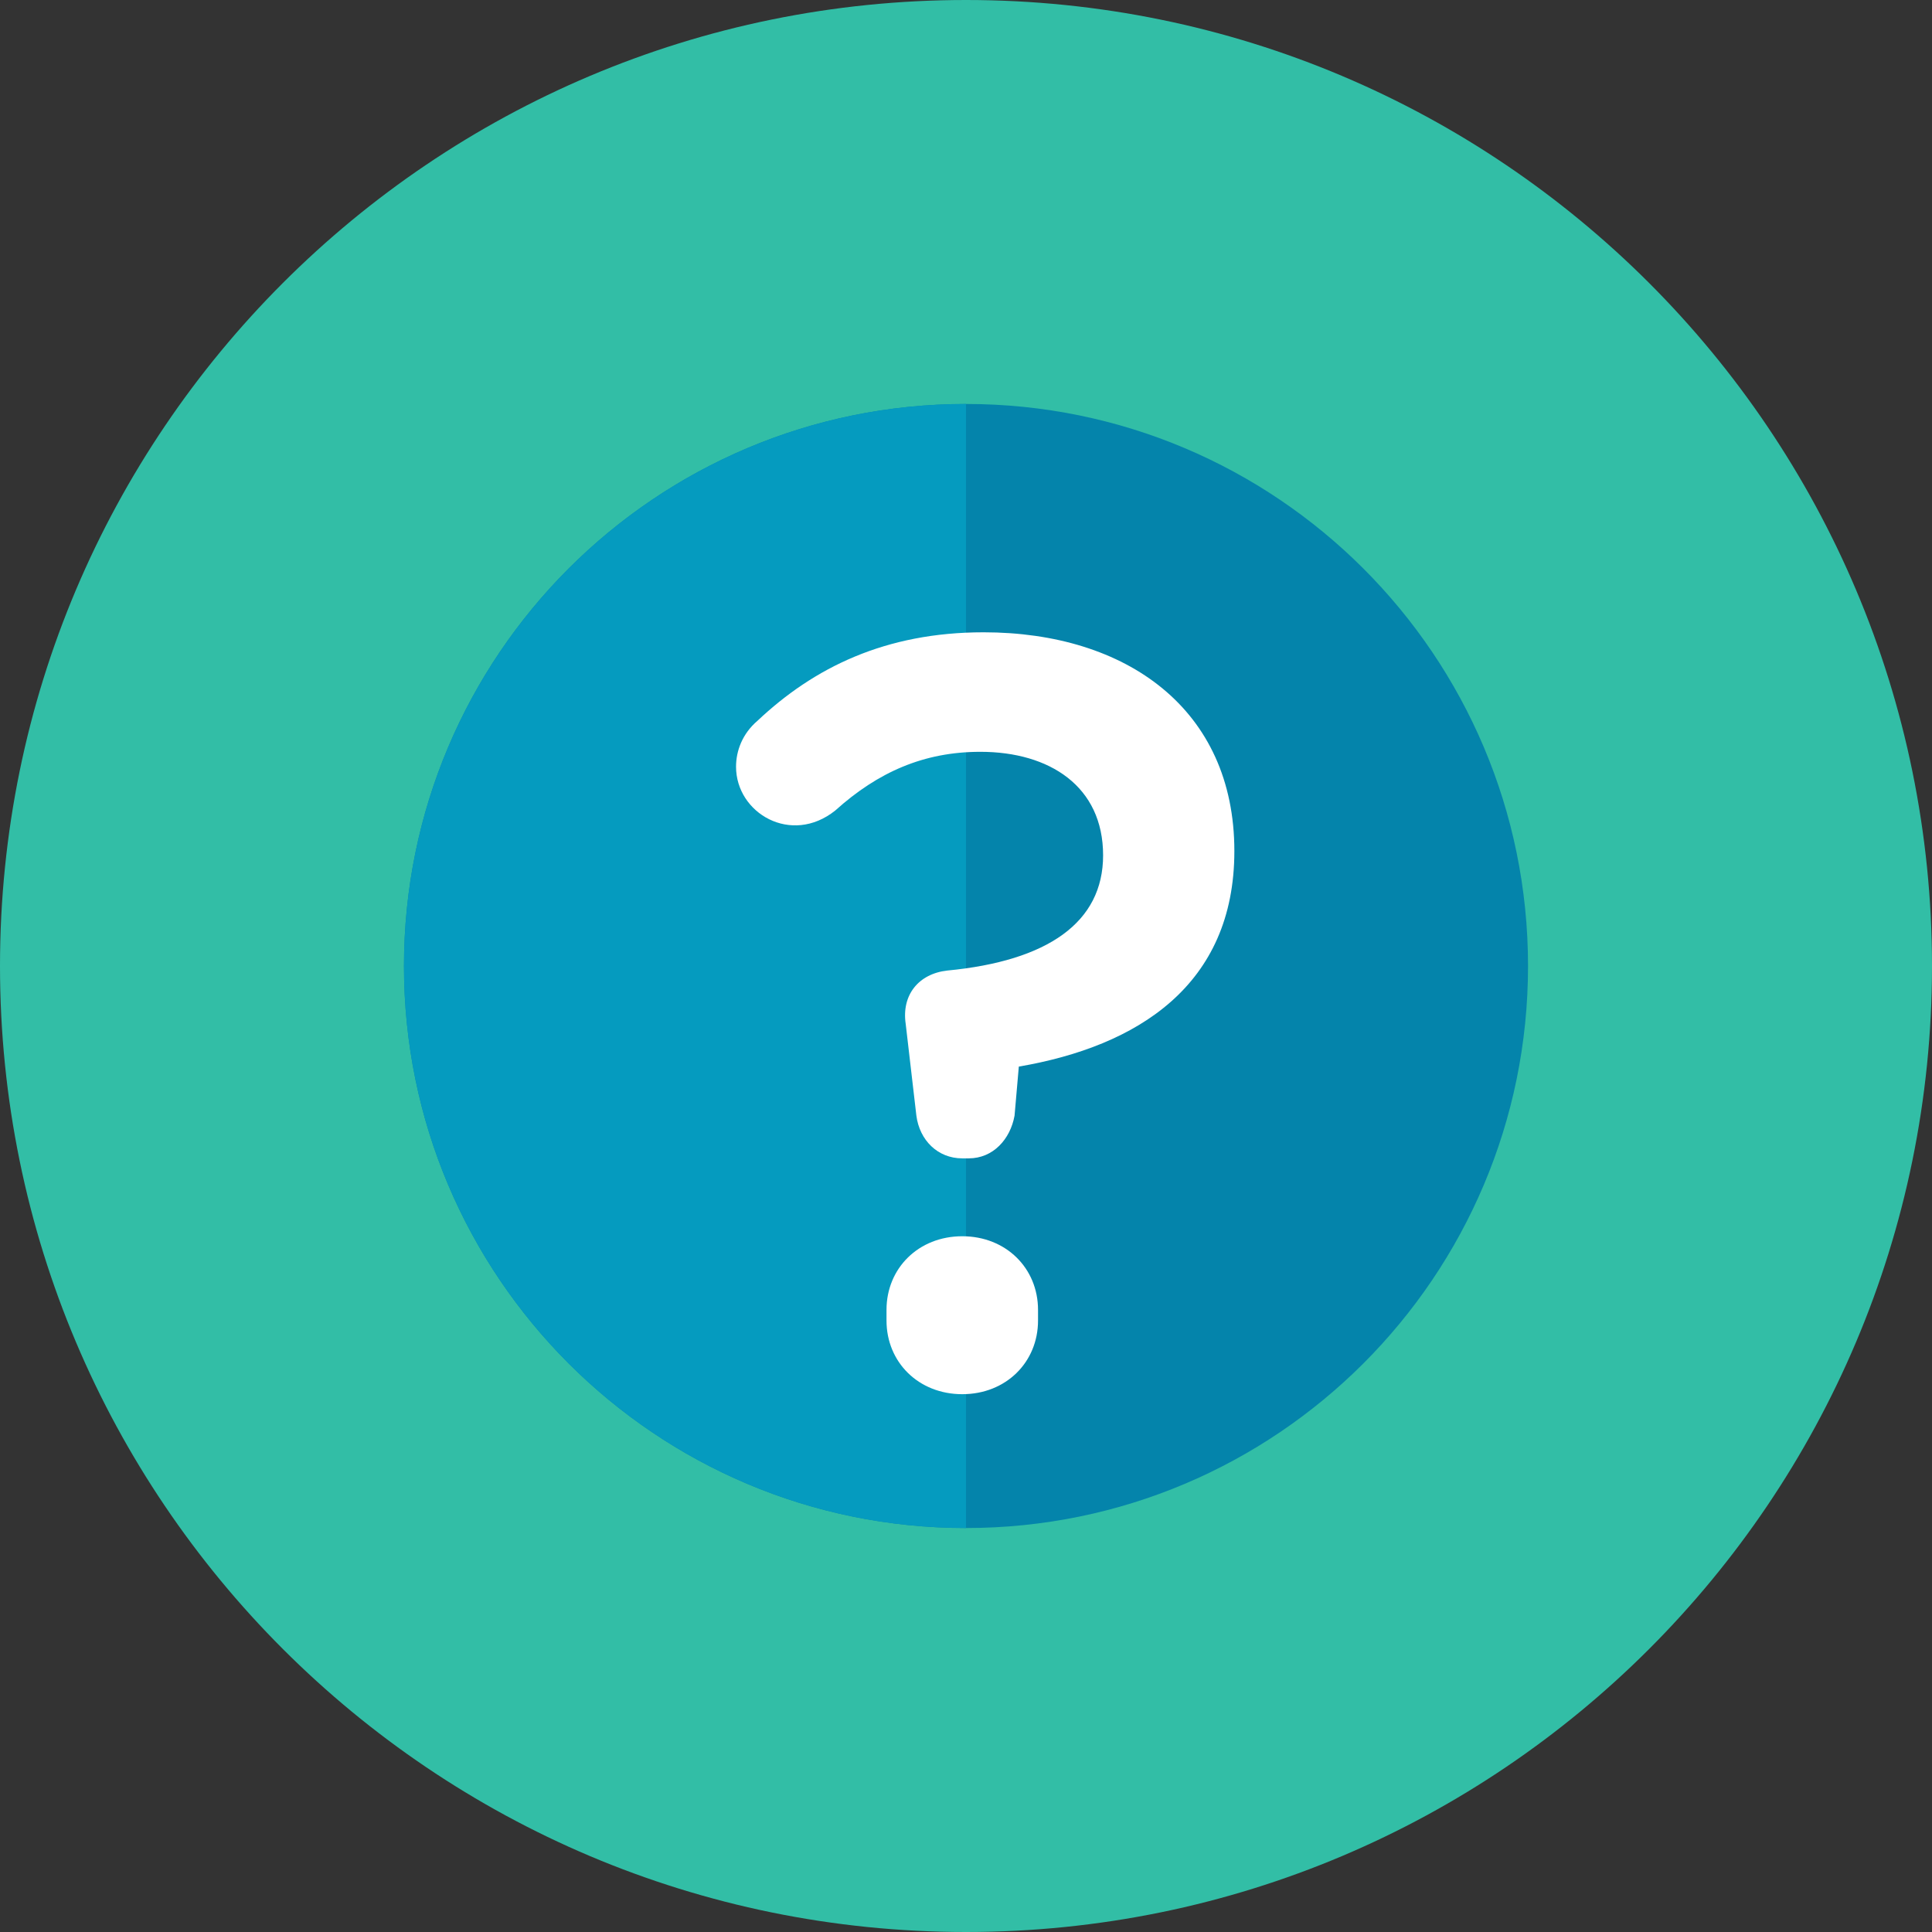 <svg xmlns="http://www.w3.org/2000/svg" fill="none" viewBox="0 0 512 512" height="512" width="512"><rect x="0" y="0" width="512" height="512" fill="#333333" stroke="none"/><path fill="#32bea6" d="M256 512c141.386 0 256 -114.614 256 -256S397.386 0 256 0 0 114.614 0 256s114.614 256 256 256Z" stroke-width="1"></path><path fill="#0484ab" d="M256 404.945c82.26 0 148.945 -66.686 148.945 -148.945 0 -82.26 -66.686 -148.945 -148.945 -148.945 -82.26 0 -148.945 66.686 -148.945 148.945 0 82.26 66.686 148.945 148.945 148.945Z" stroke-width="1"></path><path fill="#059bbf" d="M107.055 256c0 82.26 66.686 148.945 148.945 148.945V107.055c-82.26 0 -148.945 66.686 -148.945 148.945Z" stroke-width="1"></path><path fill="#ffffff" d="M255.009 306.977c-6.502 0 -11.311 -4.808 -12.158 -11.311l-2.83 -24.32c-1.131 -7.633 3.393 -13.289 11.027 -14.141 26.582 -2.546 41.286 -12.726 41.286 -30.538 0 -18.297 -14.22 -27.429 -32.521 -27.429 -14.988 0 -27.145 5.371 -38.456 15.551 -11.674 9.342 -26.298 0.698 -26.298 -11.594 0 -4.24 1.694 -8.765 5.655 -12.158 14.988 -14.141 33.932 -23.473 59.951 -23.473 37.874 0 66.453 20.396 66.453 57.972 0 35.631 -25.735 51.749 -57.121 57.121l-1.131 13.009c-1.131 6.223 -5.655 11.311 -12.158 11.311h-1.699Zm0 20.643c11.594 0 20.08 8.481 20.08 19.512v2.83c0 11.027 -8.481 19.512 -20.08 19.512 -11.594 0 -20.075 -8.481 -20.075 -19.512v-2.83c-0.005 -11.031 8.481 -19.512 20.075 -19.512Z" stroke-width="1"></path></svg>
